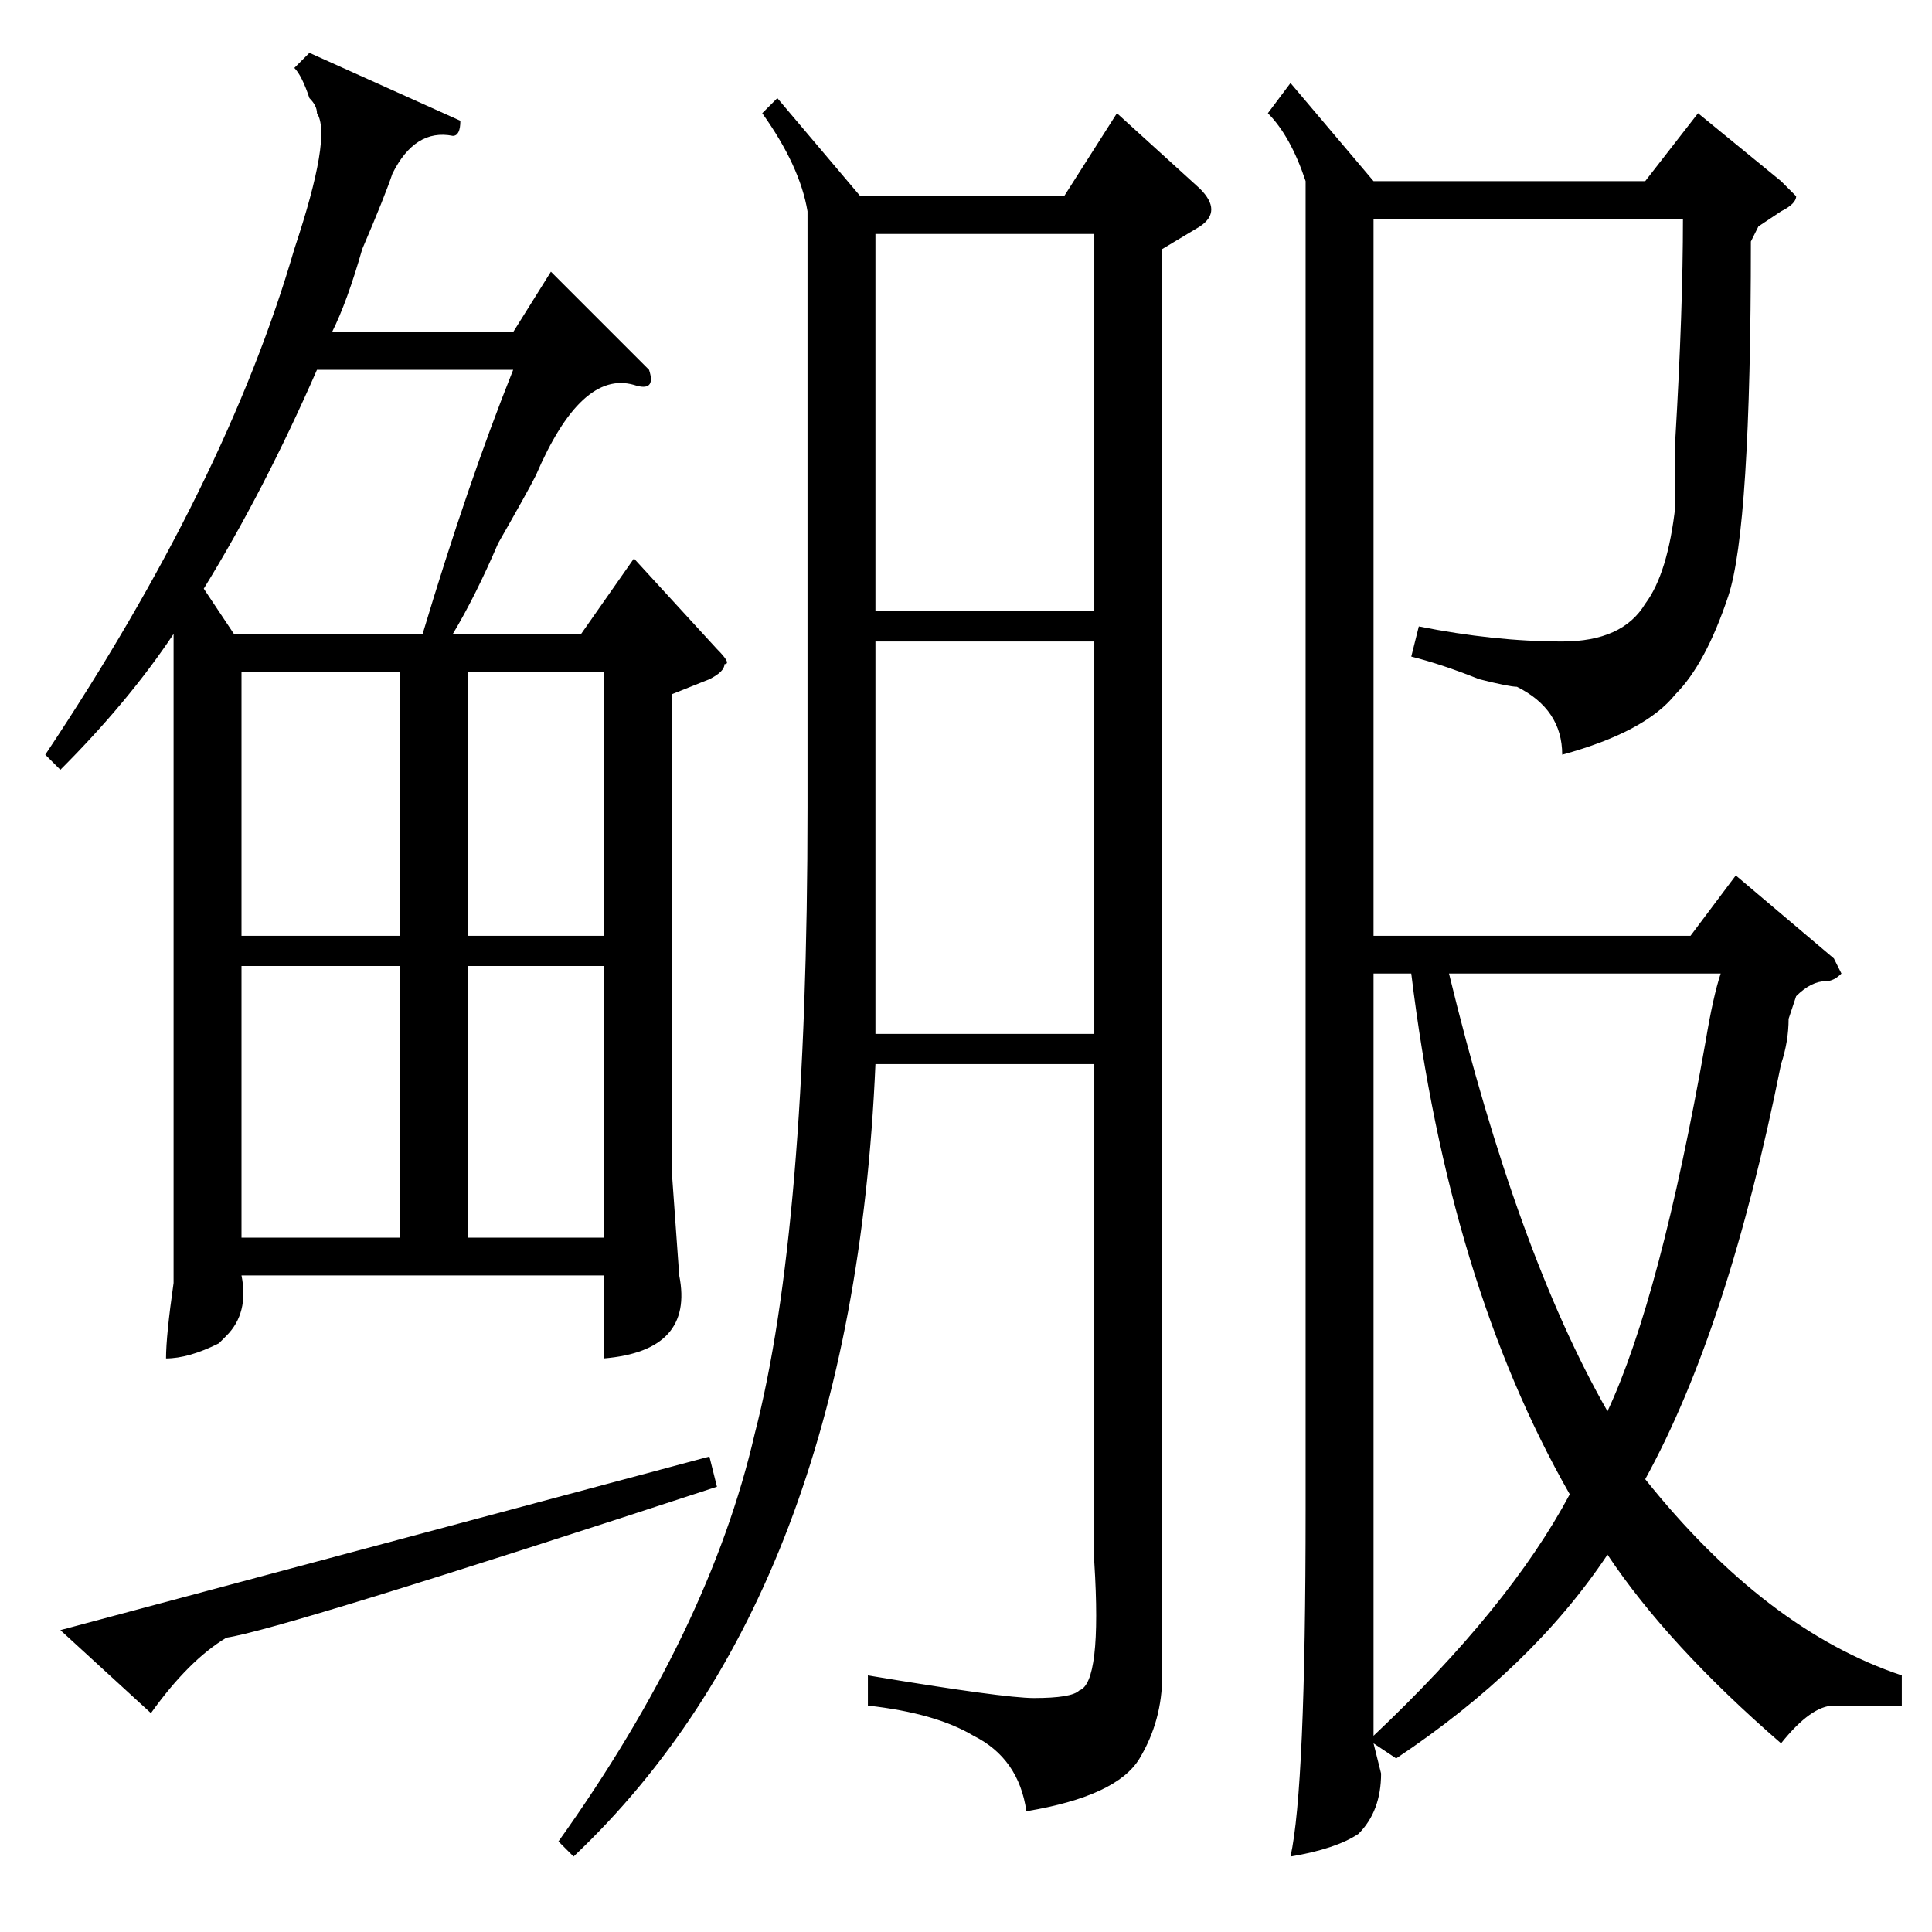<?xml version="1.0" standalone="no"?>
<!DOCTYPE svg PUBLIC "-//W3C//DTD SVG 1.1//EN" "http://www.w3.org/Graphics/SVG/1.1/DTD/svg11.dtd" >
<svg xmlns="http://www.w3.org/2000/svg" xmlns:xlink="http://www.w3.org/1999/xlink" version="1.1" viewBox="0 -52 256 256">
  <g transform="matrix(1 0 0 -1 0 204)">
   <path fill="currentColor"
d="M233 226l-1 -2q0 -38 -3 -47t-7 -13q-4 -5 -15 -8q0 6 -6 9q-1 0 -5 1q-5 2 -9 3l1 4q10 -2 19 -2q8 0 11 5q3 4 4 13v9q1 17 1 29h-41v-95h42l6 8l13 -11l1 -2q-1 -1 -2 -1q-2 0 -4 -2l-1 -3q0 -3 -1 -6q-7 -35 -18 -55q16 -20 34 -26v-4h-9q-3 0 -7 -5q-15 13 -23 25
q-10 -15 -28 -27l-3 2l1 -4q0 -5 -3 -8q-3 -2 -9 -3q2 9 2 46v176q-2 6 -5 9l3 4l11 -13h36l7 9l11 -9l2 -2q0 -1 -2 -2zM86 207q1 -3 -2 -2q-7 2 -13 -12q-1 -2 -5 -9q-3 -7 -6 -12h17l7 10l11 -12q2 -2 1 -2q0 -1 -2 -2l-5 -2v-63l1 -14q2 -10 -10 -11v11h-48q1 -5 -2 -8
l-1 -1q-4 -2 -7 -2q0 3 1 10v6v79v1q-6 -9 -15 -18l-2 2q24 36 33 67q5 15 3 18q0 1 -1 2q-1 3 -2 4l2 2l20 -9q0 -2 -1 -2q-5 1 -8 -5q-1 -3 -4 -10q-2 -7 -4 -11h24l5 8zM154 223v-189q0 -6 -3 -11t-15 -7q-1 7 -7 10q-5 3 -14 4v4q18 -3 22 -3q5 0 6 1q3 1 2 17v66h-29
q-3 -70 -40 -105l-2 2q20 28 26 54q7 27 7 83v79q-1 6 -6 13l2 2l11 -13h27l7 11l11 -10q3 -3 0 -5zM116 119h29v52h-29v-52zM145 225h-29v-50h29v50zM182 127v-83v-18q18 17 26 32q-16 28 -21 69h-5zM228 127h-36q9 -37 21 -58q7 15 13 49q1 6 2 9zM42 207q-7 -16 -15 -29
l4 -6h25q6 20 12 35h-26zM53 128h-21v-36h21v36zM53 167h-21v-35h21v35zM80 128h-18v-36h18v36zM62 132h18v35h-18v-35zM30 39q-5 -3 -10 -10l-12 11l86 23l1 -4q-58 -19 -65 -20z" />
  </g>

</svg>
